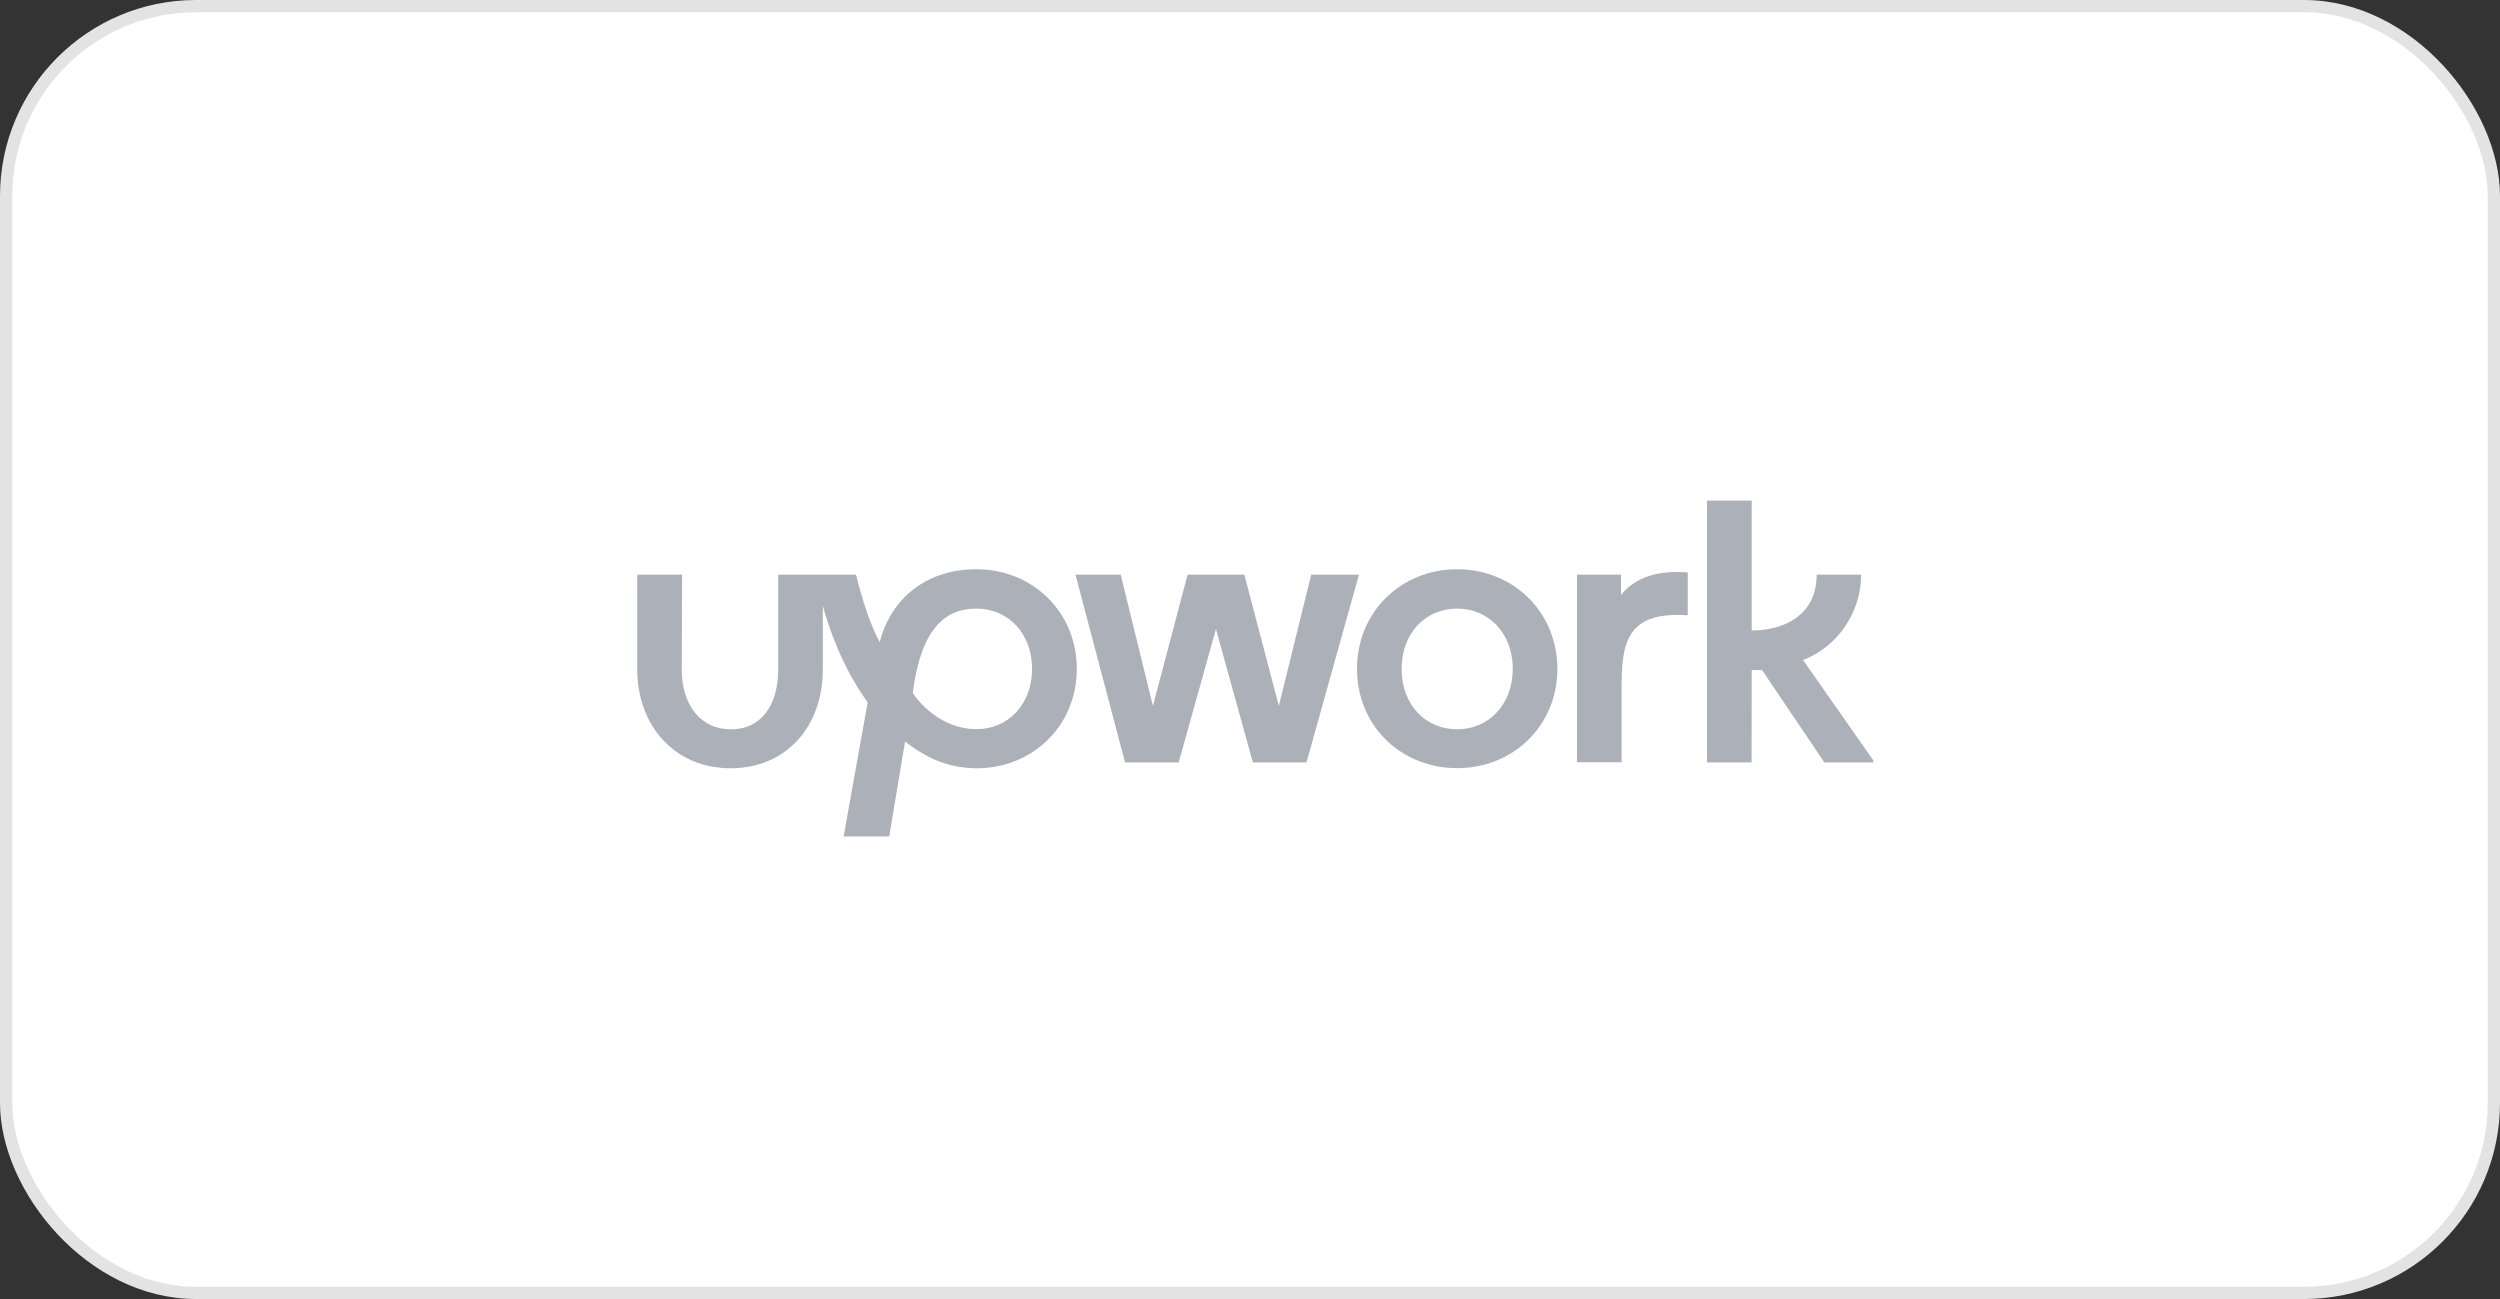 <svg width="204" height="106" viewBox="0 0 204 106" fill="none" xmlns="http://www.w3.org/2000/svg">
<rect x="0" y="0" width="204" height="106" fill="#333333" stroke="none"/>
<rect x="0.5" y="0.5" width="203" height="105" rx="15.5" fill="white"/>
<rect x="0.5" y="0.5" width="203" height="105" rx="15.5" stroke="#E3E3E3"/>
<g clip-path="url(#clip0_337_8136)">
<path d="M79.683 59.5C76.867 59.5 75.002 57.367 74.482 56.54C75.149 51.312 77.102 49.66 79.683 49.66C82.235 49.66 84.217 51.658 84.217 54.58C84.217 57.501 82.235 59.5 79.683 59.5ZM79.683 46.45C75.091 46.45 72.519 49.381 71.784 52.398C70.949 50.861 70.331 48.804 69.85 46.892H63.501V54.628C63.501 57.434 62.196 59.51 59.645 59.51C57.093 59.51 55.631 57.434 55.631 54.628L55.66 46.892H52V54.628C52 56.886 52.746 58.933 54.11 60.394C55.513 61.903 57.427 62.691 59.645 62.691C64.061 62.691 67.142 59.375 67.142 54.628V49.429C67.603 51.139 68.702 54.426 70.802 57.309L68.84 68.255H72.559L73.854 60.5C74.276 60.846 74.727 61.153 75.208 61.432C76.454 62.201 77.877 62.633 79.35 62.681C79.35 62.681 79.575 62.691 79.693 62.691C84.246 62.691 87.867 59.241 87.867 54.58C87.867 49.919 84.237 46.45 79.683 46.45Z" fill="#ACB0B9"/>
<path d="M132.273 48.545V46.892H128.682V62.202H132.322V56.205C132.322 52.514 132.666 49.862 137.72 50.208V46.71C135.364 46.537 133.529 47.017 132.273 48.545Z" fill="#ACB0B9"/>
<path d="M106.994 46.893L104.354 57.599L101.538 46.893H96.906L94.079 57.599L91.45 46.893H87.76L91.803 62.212H96.18L99.222 51.333L102.234 62.212H106.611L110.89 46.893H106.994Z" fill="#ACB0B9"/>
<path d="M118.907 59.51C116.316 59.51 114.373 57.511 114.373 54.58C114.373 51.649 116.326 49.66 118.907 49.66C121.458 49.66 123.441 51.658 123.441 54.58C123.441 57.501 121.458 59.51 118.907 59.51ZM118.907 46.45C114.324 46.45 110.732 49.928 110.732 54.58C110.732 59.231 114.324 62.681 118.907 62.681C123.46 62.681 127.081 59.231 127.081 54.58C127.081 49.928 123.47 46.45 118.907 46.45Z" fill="#ACB0B9"/>
<path d="M142.94 54.676H143.784L148.867 62.211H152.979L147.13 53.859C149.966 52.773 151.87 49.938 151.87 46.892H148.239C148.239 50.198 145.579 51.447 142.94 51.447V40.847H139.289V62.211H142.93L142.94 54.676Z" fill="#ACB0B9"/>
</g>
<defs>
<clipPath id="clip0_337_8136">
<rect width="100.858" height="42.466" fill="white" transform="translate(52 32)"/>
</clipPath>
</defs>
</svg>
